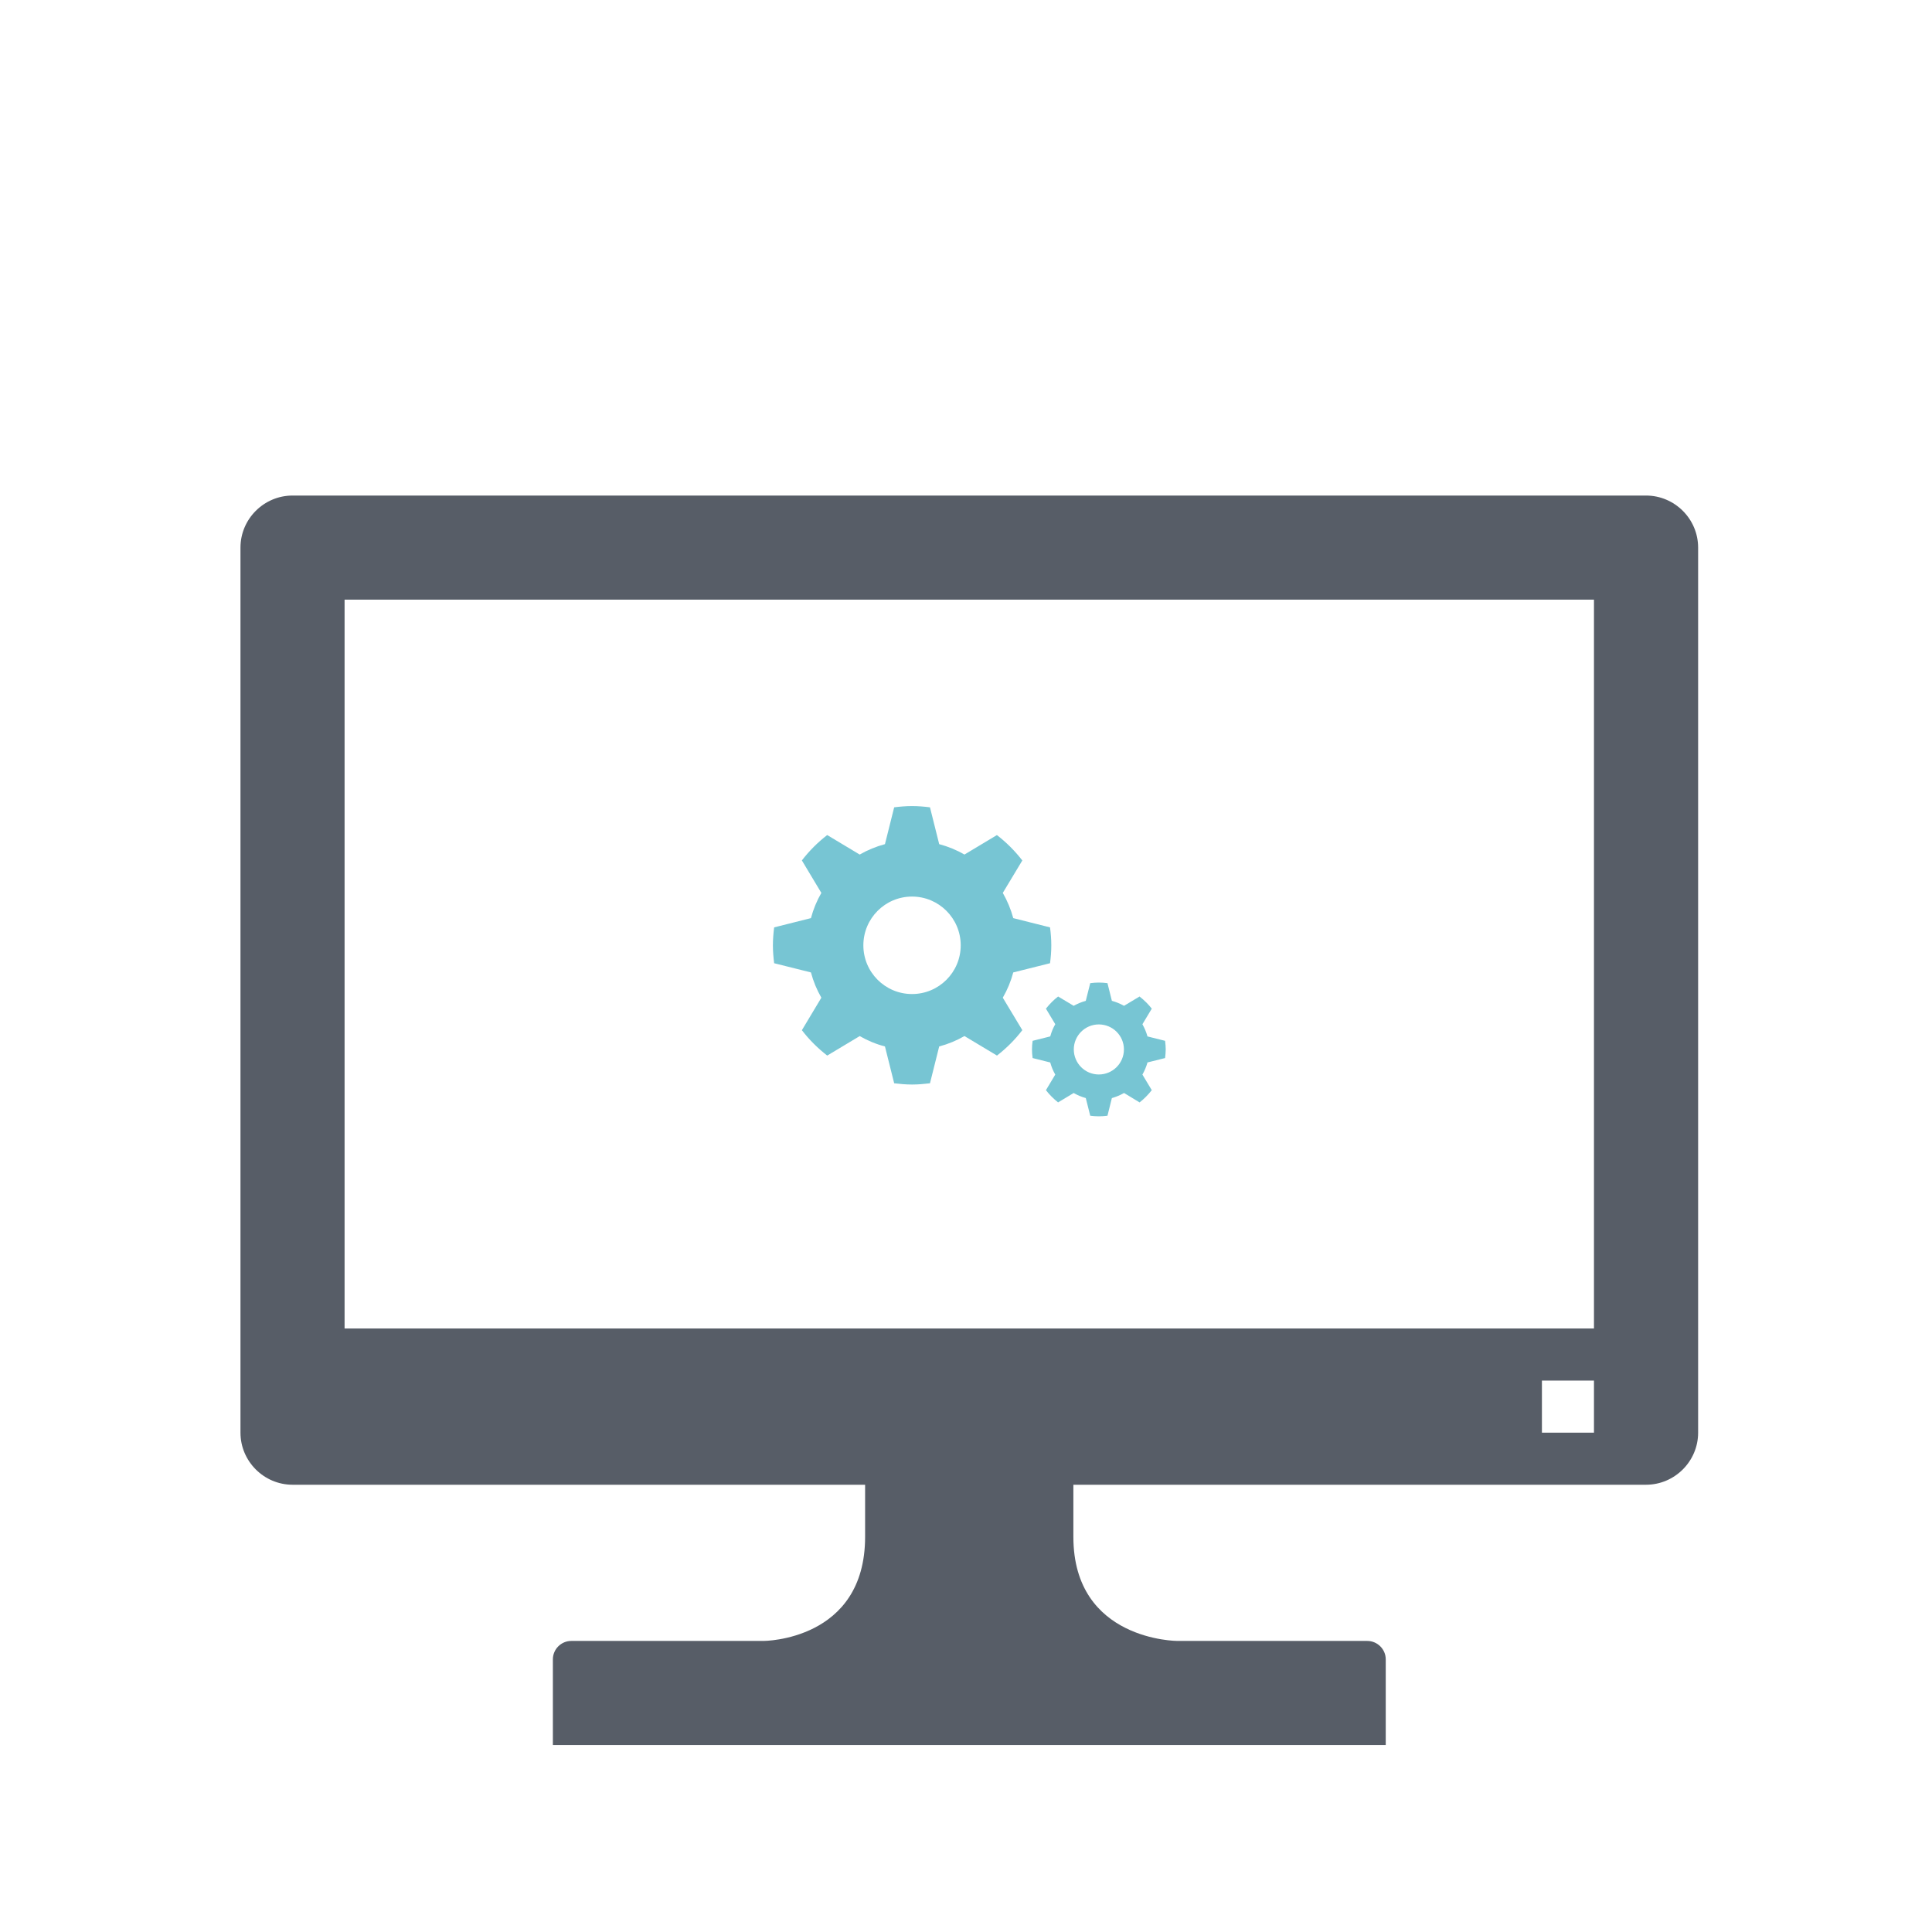 <?xml version="1.0" encoding="utf-8"?>
<!-- Generator: Adobe Illustrator 15.0.2, SVG Export Plug-In  -->
<!DOCTYPE svg PUBLIC "-//W3C//DTD SVG 1.1//EN" "http://www.w3.org/Graphics/SVG/1.1/DTD/svg11.dtd">
<svg version="1.1"
	 xmlns="http://www.w3.org/2000/svg" xmlns:xlink="http://www.w3.org/1999/xlink" xmlns:a="http://ns.adobe.com/AdobeSVGViewerExtensions/3.0/"
	 x="0px" y="0px" width="113px" height="113px" viewBox="-14.065 -28.984 113 113"
	 overflow="visible" enable-background="new -14.065 -28.984 113 113" xml:space="preserve">
<defs>
</defs>
<path fill="#575D67" d="M82.209,0H3.047C1.371,0,0,1.369,0,3.044v51.767c0,1.673,1.371,3.045,3.047,3.045h33.487v3.047
	c0,6.089-5.944,6.089-5.944,6.089H19.349c-0.592,0-1.077,0.485-1.077,1.077v5.012h48.713v-5.012c0-0.592-0.488-1.077-1.08-1.077
	H54.804c0,0-6.089,0-6.089-6.089v-3.047h33.494c1.675,0,3.047-1.372,3.047-3.045V3.044C85.256,1.369,83.884,0,82.209,0
	 M79.164,54.811H76.12v-3.047h3.044V54.811z M79.164,48.719H6.089V6.089h73.075V48.719z"/>
<path fill="#77C5D3" d="M47.35,27.354c0.046-0.341,0.074-0.69,0.074-1.047s-0.028-0.707-0.074-1.05l-2.151-0.541
	c-0.141-0.521-0.348-1.015-0.612-1.475l1.142-1.898c-0.431-0.557-0.928-1.055-1.486-1.484l-1.899,1.139
	c-0.455-0.265-0.952-0.469-1.477-0.609l-0.539-2.154c-0.343-0.043-0.692-0.073-1.047-0.073c-0.359,0-0.706,0.03-1.047,0.073
	l-0.539,2.154c-0.524,0.141-1.02,0.345-1.477,0.609l-1.901-1.141c-0.555,0.428-1.054,0.927-1.481,1.484l1.139,1.9
	c-0.265,0.458-0.47,0.953-0.609,1.475l-2.152,0.541c-0.043,0.343-0.073,0.693-0.073,1.05s0.03,0.706,0.073,1.047l2.152,0.538
	c0.14,0.525,0.345,1.02,0.609,1.478l-1.139,1.901c0.428,0.557,0.927,1.054,1.481,1.484l1.901-1.14
	c0.457,0.263,0.952,0.47,1.477,0.607l0.539,2.154c0.341,0.041,0.688,0.073,1.047,0.073c0.354,0,0.704-0.032,1.047-0.073l0.539-2.154
	c0.524-0.14,1.021-0.345,1.477-0.609l1.903,1.142c0.555-0.431,1.054-0.928,1.482-1.487l-1.142-1.898
	c0.265-0.458,0.472-0.952,0.612-1.478L47.35,27.354z M39.279,29.156c-1.574,0-2.847-1.275-2.847-2.849
	c0-1.574,1.272-2.852,2.847-2.852c1.572,0,2.847,1.277,2.847,2.852C42.126,27.881,40.852,29.156,39.279,29.156"/>
<path fill="#77C5D3" d="M50.203,36.307c-0.17,0-0.336-0.014-0.502-0.035l-0.26-1.033l-0.034-0.009
	c-0.224-0.064-0.438-0.154-0.64-0.267l-0.032-0.02l-0.914,0.551c-0.285-0.229-0.513-0.461-0.711-0.716l0.546-0.911l-0.019-0.035
	c-0.113-0.202-0.203-0.416-0.263-0.637l-0.012-0.037l-1.03-0.258c-0.025-0.188-0.037-0.346-0.037-0.506
	c0-0.171,0.014-0.336,0.037-0.502l1.03-0.258l0.012-0.037c0.06-0.219,0.149-0.438,0.263-0.64l0.021-0.034l-0.548-0.912
	c0.226-0.282,0.453-0.513,0.714-0.711l0.911,0.546l0.034-0.021c0.203-0.11,0.417-0.198,0.638-0.26l0.034-0.012l0.26-1.033
	c0.191-0.023,0.346-0.035,0.502-0.035c0.173,0,0.339,0.014,0.507,0.035l0.257,1.033l0.04,0.012c0.216,0.062,0.43,0.149,0.635,0.26
	l0.034,0.021l0.909-0.546c0.288,0.227,0.518,0.456,0.716,0.711l-0.548,0.912l0.019,0.034c0.11,0.202,0.2,0.414,0.267,0.64
	l0.007,0.037l1.033,0.258c0.023,0.188,0.037,0.345,0.037,0.502c0,0.175-0.019,0.34-0.037,0.506l-1.033,0.258l-0.007,0.037
	c-0.066,0.223-0.156,0.437-0.267,0.637l-0.019,0.035l0.548,0.911c-0.226,0.285-0.456,0.516-0.713,0.716l-0.909-0.551l-0.037,0.02
	c-0.198,0.112-0.412,0.199-0.635,0.267l-0.04,0.009l-0.257,1.033C50.519,36.295,50.364,36.307,50.203,36.307 M50.203,30.933
	c-0.806,0-1.463,0.656-1.463,1.462c0,0.81,0.657,1.466,1.463,1.466c0.811,0,1.469-0.656,1.469-1.466
	C51.672,31.589,51.014,30.933,50.203,30.933"/>
</svg>
